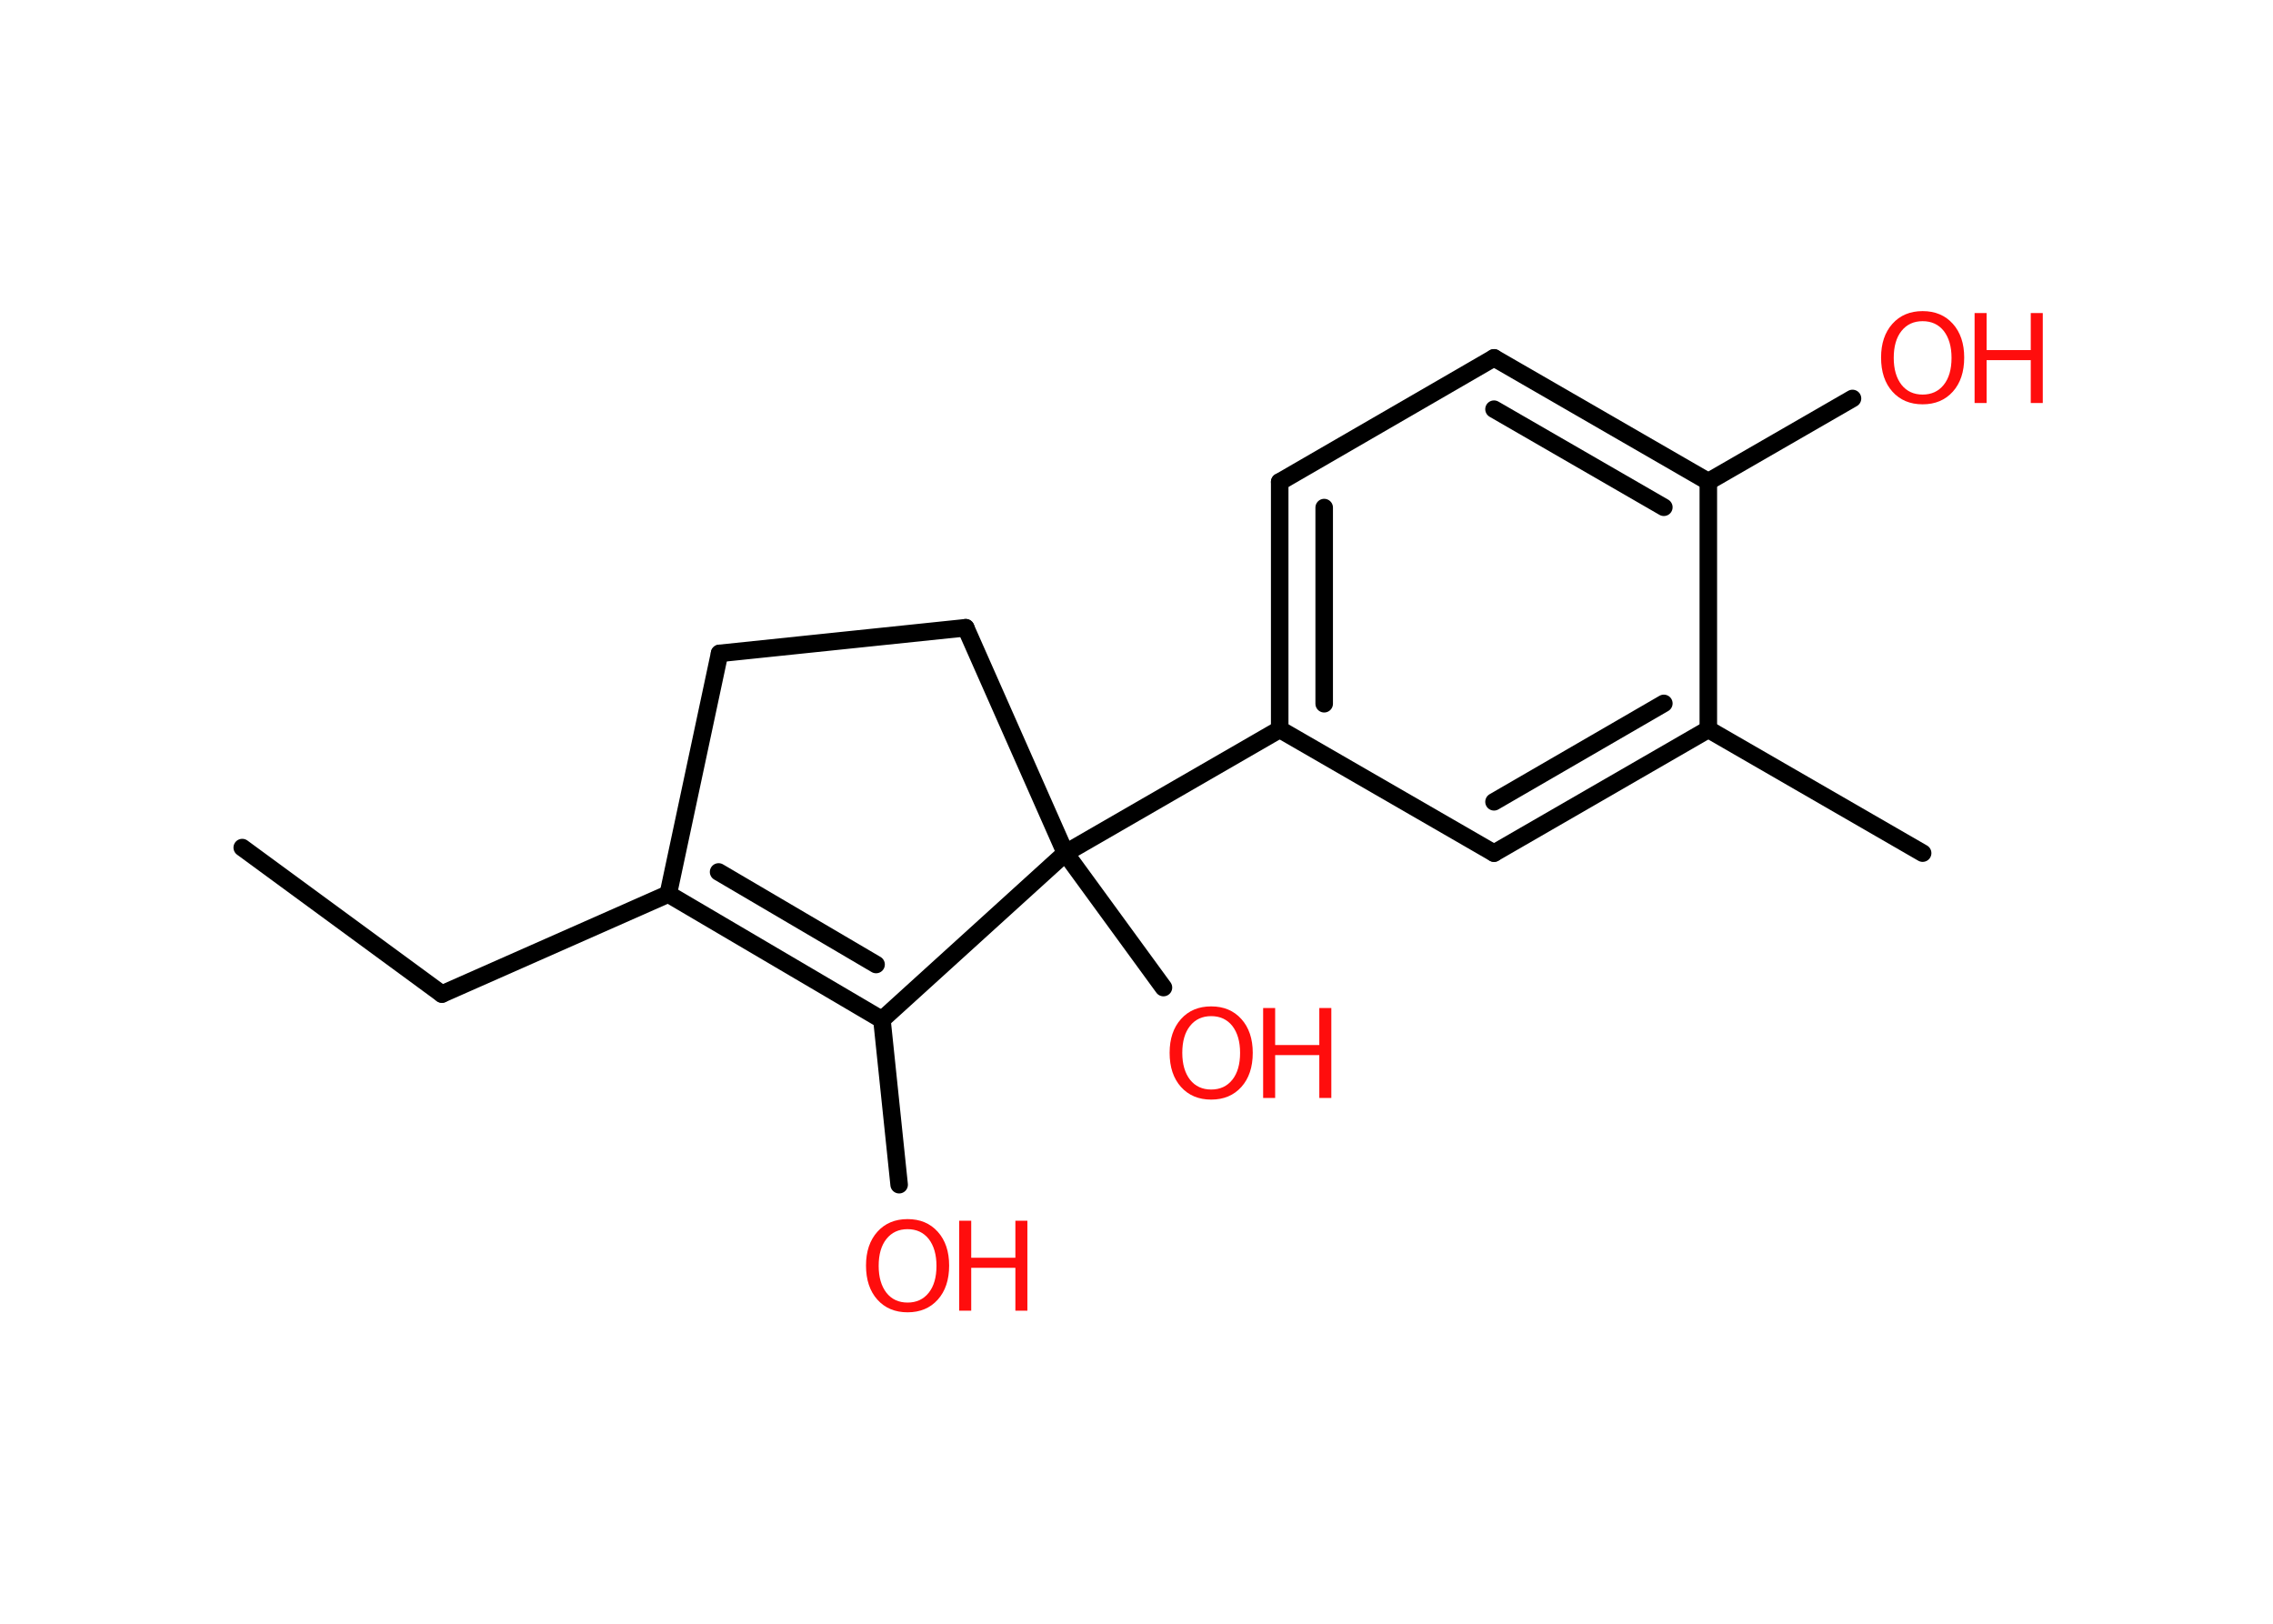 <?xml version='1.0' encoding='UTF-8'?>
<!DOCTYPE svg PUBLIC "-//W3C//DTD SVG 1.1//EN" "http://www.w3.org/Graphics/SVG/1.1/DTD/svg11.dtd">
<svg version='1.2' xmlns='http://www.w3.org/2000/svg' xmlns:xlink='http://www.w3.org/1999/xlink' width='70.0mm' height='50.0mm' viewBox='0 0 70.0 50.0'>
  <desc>Generated by the Chemistry Development Kit (http://github.com/cdk)</desc>
  <g stroke-linecap='round' stroke-linejoin='round' stroke='#000000' stroke-width='.54' fill='#FF0D0D'>
    <rect x='.0' y='.0' width='70.0' height='50.0' fill='#FFFFFF' stroke='none'/>
    <g id='mol1' class='mol'>
      <line id='mol1bnd1' class='bond' x1='7.46' y1='26.1' x2='13.61' y2='30.61'/>
      <line id='mol1bnd2' class='bond' x1='13.61' y1='30.61' x2='20.58' y2='27.53'/>
      <g id='mol1bnd3' class='bond'>
        <line x1='20.58' y1='27.53' x2='27.16' y2='31.4'/>
        <line x1='22.13' y1='26.85' x2='26.98' y2='29.7'/>
      </g>
      <line id='mol1bnd4' class='bond' x1='27.16' y1='31.4' x2='27.69' y2='36.48'/>
      <line id='mol1bnd5' class='bond' x1='27.16' y1='31.4' x2='32.81' y2='26.27'/>
      <line id='mol1bnd6' class='bond' x1='32.81' y1='26.27' x2='35.83' y2='30.41'/>
      <line id='mol1bnd7' class='bond' x1='32.81' y1='26.27' x2='39.41' y2='22.46'/>
      <g id='mol1bnd8' class='bond'>
        <line x1='39.41' y1='14.84' x2='39.41' y2='22.46'/>
        <line x1='40.78' y1='15.63' x2='40.78' y2='21.67'/>
      </g>
      <line id='mol1bnd9' class='bond' x1='39.41' y1='14.84' x2='46.01' y2='11.02'/>
      <g id='mol1bnd10' class='bond'>
        <line x1='52.61' y1='14.83' x2='46.01' y2='11.02'/>
        <line x1='51.24' y1='15.62' x2='46.01' y2='12.6'/>
      </g>
      <line id='mol1bnd11' class='bond' x1='52.61' y1='14.83' x2='57.05' y2='12.27'/>
      <line id='mol1bnd12' class='bond' x1='52.61' y1='14.83' x2='52.61' y2='22.46'/>
      <line id='mol1bnd13' class='bond' x1='52.61' y1='22.46' x2='59.21' y2='26.27'/>
      <g id='mol1bnd14' class='bond'>
        <line x1='46.01' y1='26.27' x2='52.61' y2='22.46'/>
        <line x1='46.01' y1='24.69' x2='51.24' y2='21.66'/>
      </g>
      <line id='mol1bnd15' class='bond' x1='39.41' y1='22.46' x2='46.01' y2='26.27'/>
      <line id='mol1bnd16' class='bond' x1='32.81' y1='26.27' x2='29.74' y2='19.33'/>
      <line id='mol1bnd17' class='bond' x1='29.74' y1='19.33' x2='22.16' y2='20.12'/>
      <line id='mol1bnd18' class='bond' x1='20.58' y1='27.53' x2='22.16' y2='20.12'/>
      <g id='mol1atm5' class='atom'>
        <path d='M27.95 37.85q-.41 .0 -.65 .3q-.24 .3 -.24 .83q.0 .52 .24 .83q.24 .3 .65 .3q.41 .0 .65 -.3q.24 -.3 .24 -.83q.0 -.52 -.24 -.83q-.24 -.3 -.65 -.3zM27.95 37.54q.58 .0 .93 .39q.35 .39 .35 1.04q.0 .66 -.35 1.05q-.35 .39 -.93 .39q-.58 .0 -.93 -.39q-.35 -.39 -.35 -1.05q.0 -.65 .35 -1.04q.35 -.39 .93 -.39z' stroke='none'/>
        <path d='M29.54 37.59h.37v1.14h1.36v-1.14h.37v2.77h-.37v-1.32h-1.36v1.32h-.37v-2.77z' stroke='none'/>
      </g>
      <g id='mol1atm7' class='atom'>
        <path d='M37.3 31.29q-.41 .0 -.65 .3q-.24 .3 -.24 .83q.0 .52 .24 .83q.24 .3 .65 .3q.41 .0 .65 -.3q.24 -.3 .24 -.83q.0 -.52 -.24 -.83q-.24 -.3 -.65 -.3zM37.3 30.99q.58 .0 .93 .39q.35 .39 .35 1.04q.0 .66 -.35 1.05q-.35 .39 -.93 .39q-.58 .0 -.93 -.39q-.35 -.39 -.35 -1.05q.0 -.65 .35 -1.04q.35 -.39 .93 -.39z' stroke='none'/>
        <path d='M38.9 31.04h.37v1.14h1.36v-1.14h.37v2.77h-.37v-1.32h-1.36v1.32h-.37v-2.77z' stroke='none'/>
      </g>
      <g id='mol1atm12' class='atom'>
        <path d='M59.21 9.89q-.41 .0 -.65 .3q-.24 .3 -.24 .83q.0 .52 .24 .83q.24 .3 .65 .3q.41 .0 .65 -.3q.24 -.3 .24 -.83q.0 -.52 -.24 -.83q-.24 -.3 -.65 -.3zM59.21 9.58q.58 .0 .93 .39q.35 .39 .35 1.04q.0 .66 -.35 1.05q-.35 .39 -.93 .39q-.58 .0 -.93 -.39q-.35 -.39 -.35 -1.05q.0 -.65 .35 -1.04q.35 -.39 .93 -.39z' stroke='none'/>
        <path d='M60.81 9.64h.37v1.14h1.36v-1.14h.37v2.77h-.37v-1.32h-1.36v1.32h-.37v-2.77z' stroke='none'/>
      </g>
    </g>
  </g>
</svg>
